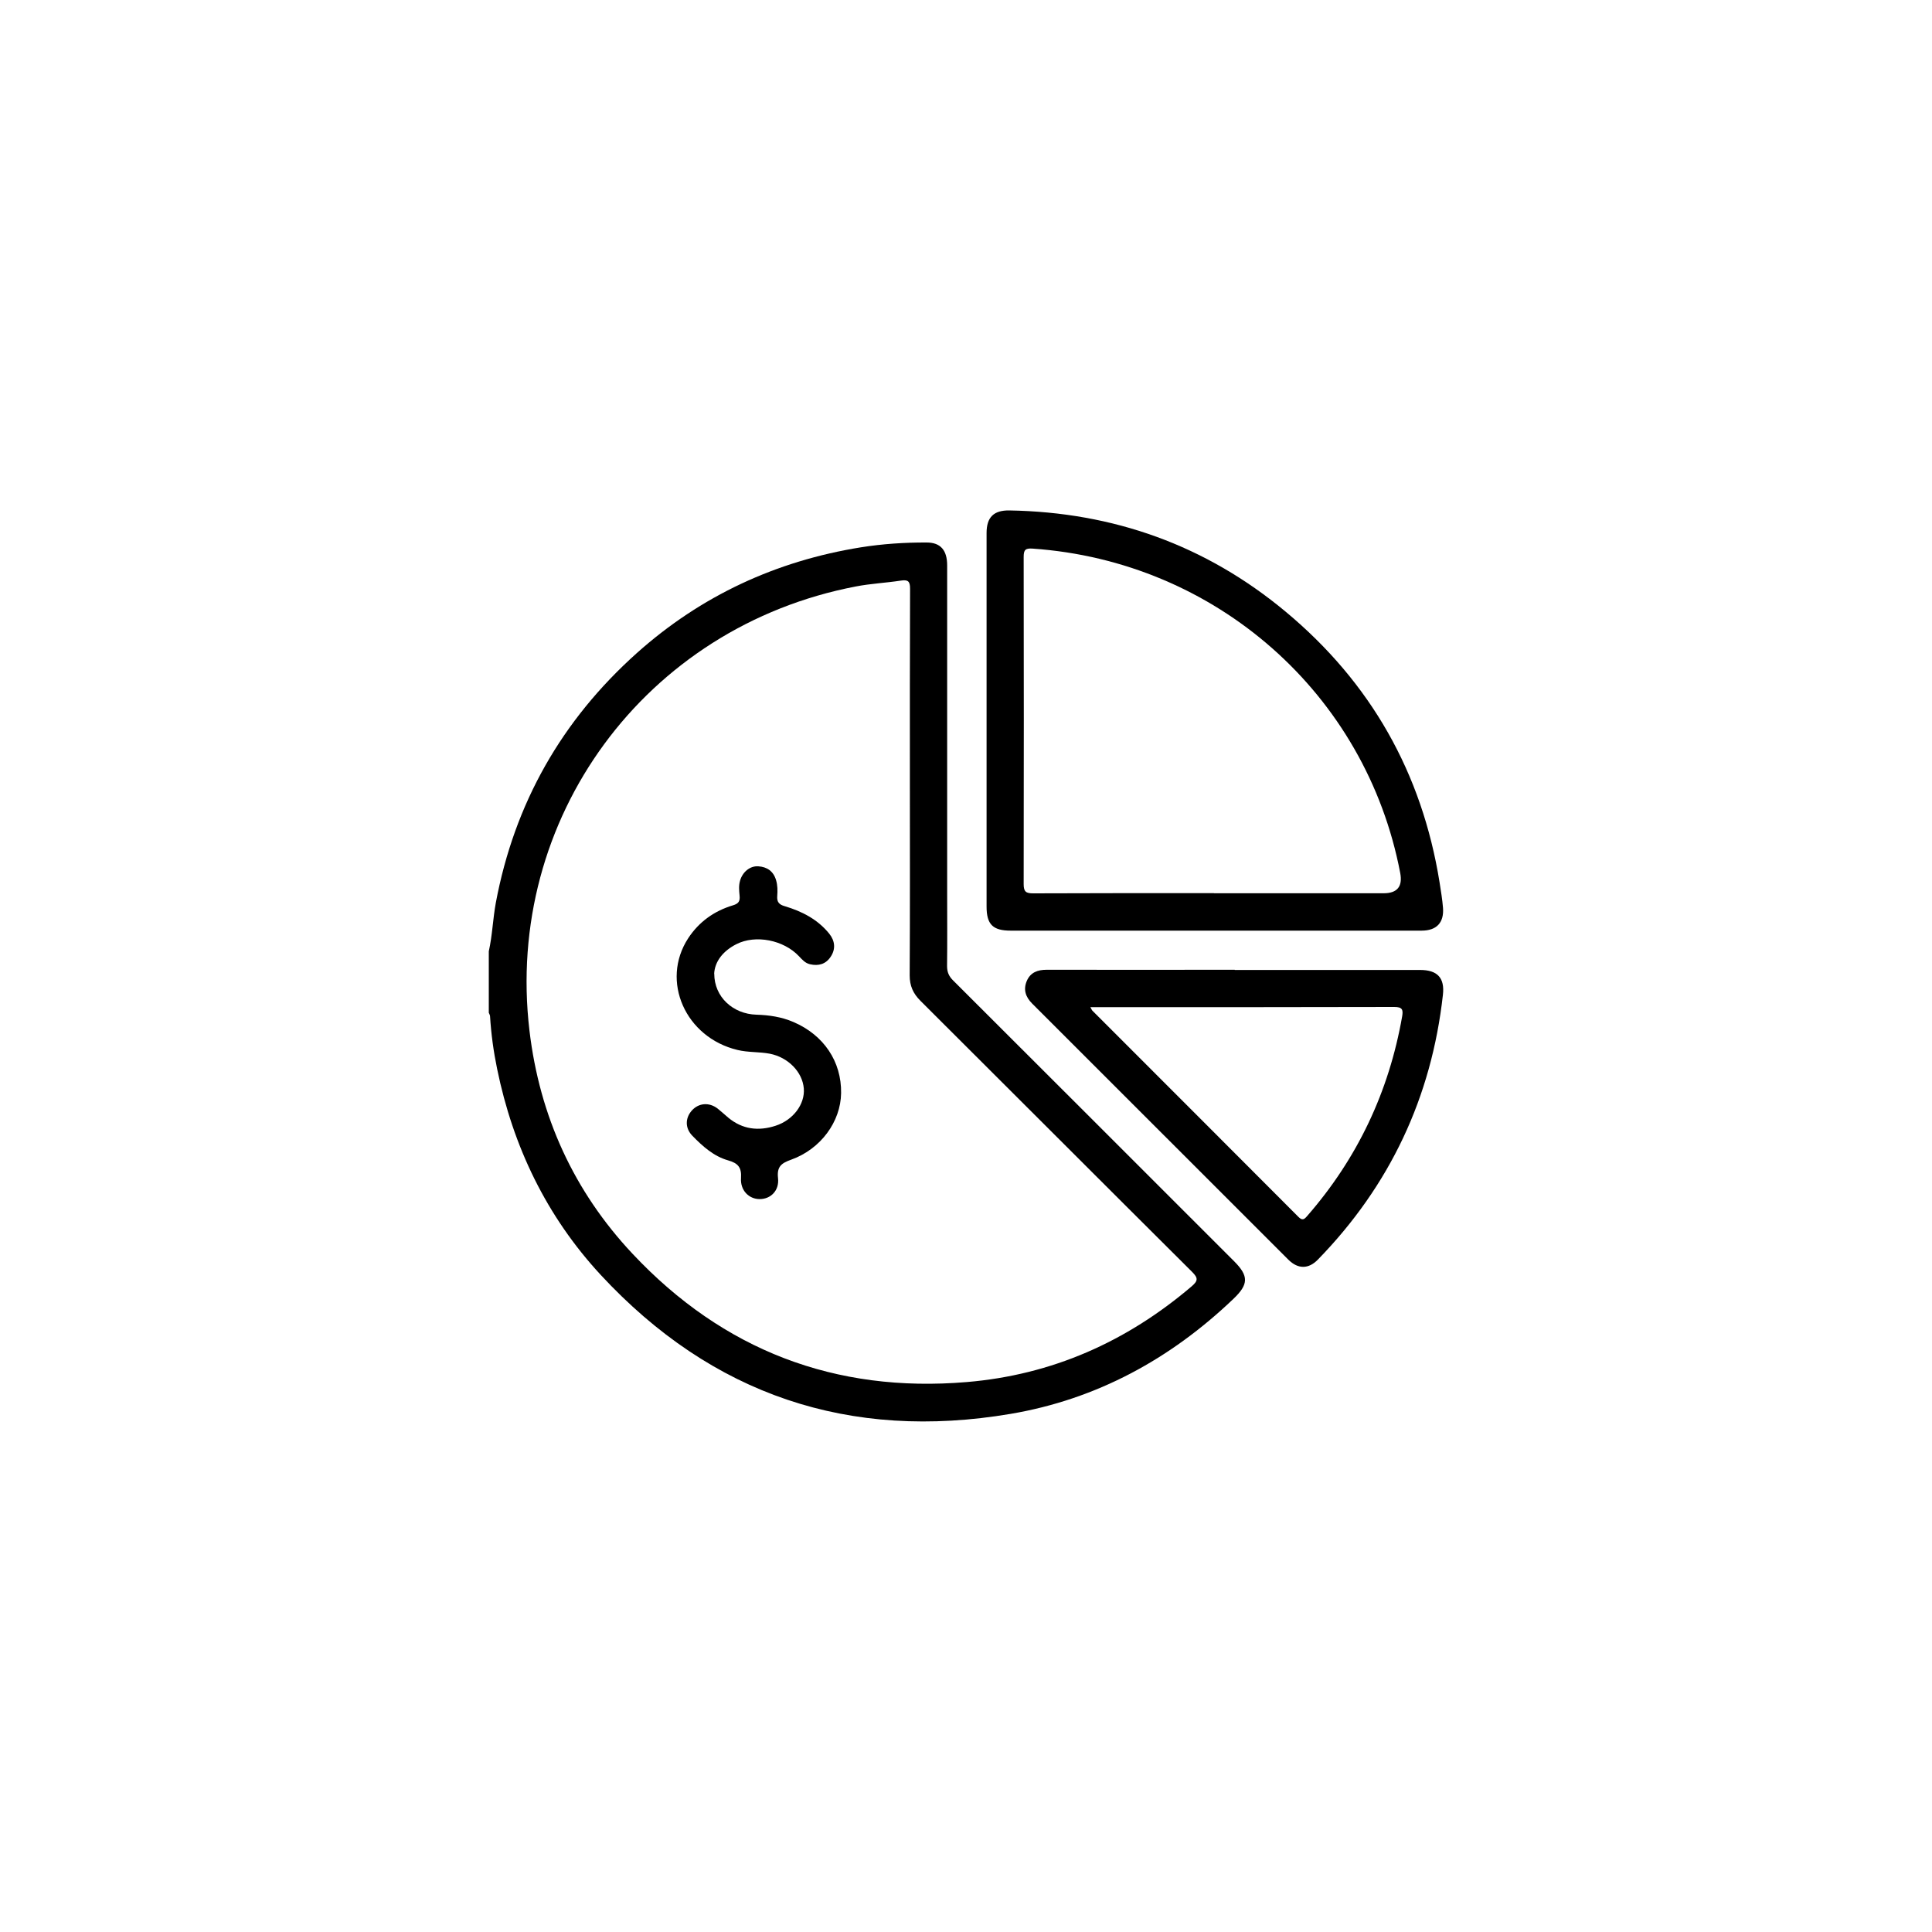 <?xml version="1.0" encoding="UTF-8"?>
<svg id="Layer_1" data-name="Layer 1" xmlns="http://www.w3.org/2000/svg" viewBox="0 0 200 200">
  <path d="M50.6,98.48c.37-1.66,.42-3.36,.73-5.04,1.93-10.28,6.82-18.88,14.6-25.84,6.64-5.93,14.41-9.53,23.18-10.94,2.26-.36,4.54-.51,6.82-.5,1.43,0,2.12,.79,2.12,2.37,0,11.38,0,22.77,0,34.15,0,2.44,.02,4.89-.01,7.33,0,.64,.2,1.07,.64,1.5,9.7,9.68,19.38,19.36,29.07,29.05,1.54,1.54,1.51,2.4-.09,3.92-6.51,6.21-14.14,10.37-23.02,11.88-16.69,2.83-30.93-1.95-42.46-14.39-5.6-6.05-9.07-13.26-10.72-21.33-.37-1.79-.62-3.61-.73-5.44,0-.12-.09-.24-.13-.36,0-2.12,0-4.25,0-6.37Zm43.59-17.28c0-6.75-.01-13.5,.02-20.26,0-.75-.2-.95-.93-.84-1.55,.24-3.14,.31-4.68,.61-21.81,4.17-36.39,24.02-33.79,45.98,1.05,8.86,4.59,16.63,10.68,23.11,9.36,9.96,20.95,14.42,34.59,13.27,8.82-.74,16.54-4.17,23.27-9.9,.68-.58,.69-.87,.06-1.5-9.39-9.34-18.74-18.72-28.13-28.07-.76-.76-1.11-1.55-1.11-2.63,.04-6.59,.02-13.18,.02-19.77Z"/>
  <path d="M125.75,96.34c-7.04,0-14.08,0-21.12,0-1.85,0-2.5-.64-2.5-2.49,0-12.89,0-25.78,0-38.67,0-1.64,.74-2.36,2.35-2.34,10.76,.18,20.35,3.6,28.62,10.49,8.79,7.32,14.1,16.68,15.92,27.99,.14,.89,.29,1.78,.36,2.67,.11,1.53-.67,2.35-2.22,2.35-6.04,0-12.09,0-18.13,0-1.09,0-2.19,0-3.28,0Zm-.08-3.87h17.56q2.12,0,1.72-2.1c-3.54-18.56-19.1-32.27-38.07-33.58-.75-.05-.91,.15-.91,.87,.02,11.29,.02,22.58,0,33.87,0,.78,.24,.95,.98,.95,6.24-.03,12.48-.02,18.72-.02Z"/>
  <path d="M127.82,100.41c6.4,0,12.79,0,19.19,0,1.78,0,2.56,.81,2.36,2.57-1.18,10.61-5.49,19.76-12.94,27.41-.97,1-2.06,1-3.05,.02-8.85-8.84-17.69-17.68-26.53-26.52-.69-.69-.94-1.46-.55-2.36,.38-.87,1.12-1.14,2.04-1.14,6.49,.01,12.99,0,19.48,0Zm-14.94,3.86c.12,.21,.15,.3,.21,.36,7.11,7.11,14.22,14.22,21.32,21.34,.4,.4,.59,.28,.9-.08,5.21-5.97,8.47-12.87,9.84-20.67,.12-.7,.02-.98-.82-.98-10.25,.03-20.5,.02-30.75,.02h-.71Z"/>
  <path d="M73.94,100.8c0,2.41,1.94,4.17,4.36,4.24,1.33,.04,2.61,.23,3.84,.76,3.14,1.35,4.98,4.09,4.93,7.36-.04,2.95-2.1,5.79-5.17,6.89-1.01,.36-1.49,.71-1.36,1.9,.15,1.29-.75,2.18-1.9,2.18-1.11,0-2.02-.9-1.93-2.18,.07-1.1-.31-1.54-1.34-1.83-1.48-.42-2.63-1.45-3.69-2.54-.77-.78-.76-1.83-.07-2.61,.71-.8,1.8-.89,2.68-.21,.38,.3,.73,.63,1.1,.94,1.47,1.22,3.13,1.41,4.89,.84,1.83-.59,3.06-2.24,2.93-3.86-.14-1.72-1.63-3.23-3.52-3.6-1.11-.21-2.24-.12-3.35-.39-5.39-1.29-7.98-7.14-5.1-11.56,1.12-1.71,2.7-2.83,4.63-3.41,.61-.18,.75-.45,.69-1.02-.05-.51-.1-1.02,.05-1.53,.25-.89,1.02-1.55,1.89-1.49,.91,.06,1.57,.51,1.84,1.44,.16,.54,.16,1.09,.12,1.63-.05,.62,.18,.89,.78,1.06,1.78,.53,3.4,1.36,4.6,2.84,.6,.75,.69,1.6,.14,2.41-.5,.75-1.25,.96-2.12,.76-.5-.11-.81-.47-1.15-.83-1.59-1.69-4.5-2.26-6.48-1.25-1.38,.7-2.24,1.79-2.3,3.07Z"/>
</svg>